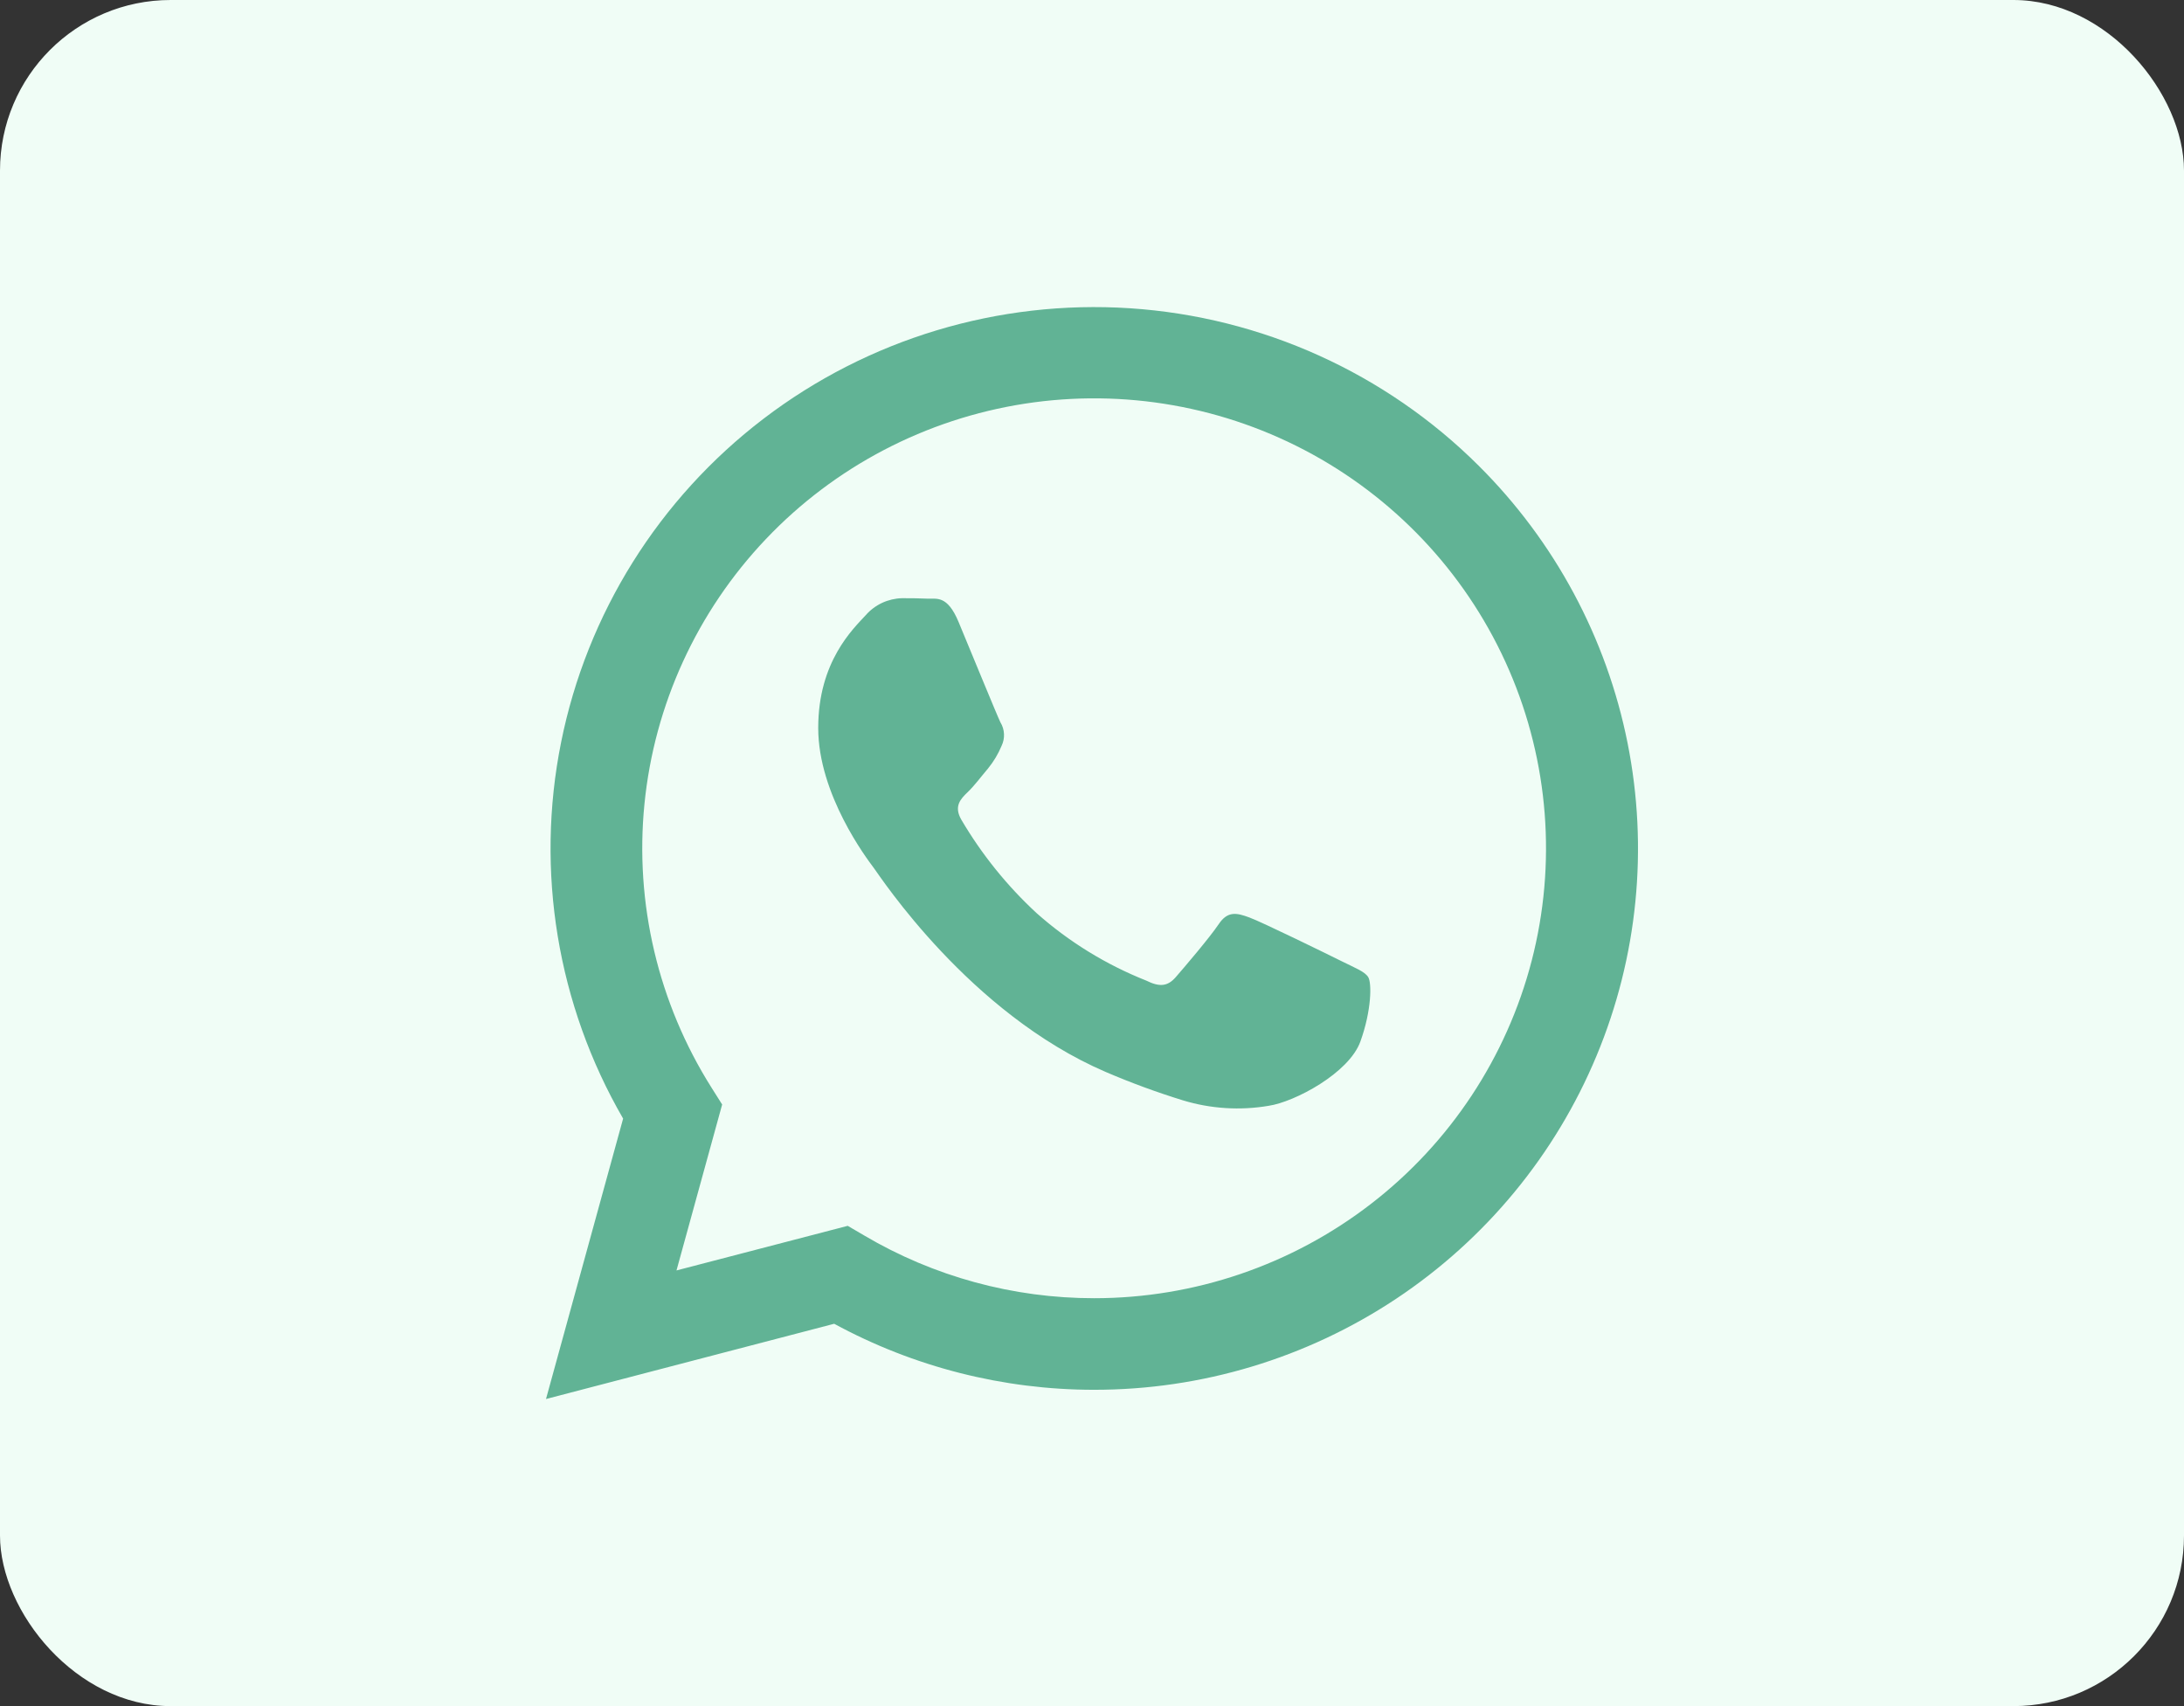 <svg width="64" height="50" viewBox="0 0 64 50" fill="none" xmlns="http://www.w3.org/2000/svg">
<rect x="0" y="0" width="64" height="50" fill="#333333" stroke="none"/>
<rect width="64" height="50" rx="5" fill="#F0FDF6"/>
<path d="M43.332 13.649C40.6 10.927 36.969 9.288 33.113 9.034C29.258 8.781 25.441 9.932 22.374 12.272C19.307 14.613 17.199 17.983 16.442 21.757C15.685 25.53 16.331 29.448 18.26 32.782L16 41L24.445 38.795C26.78 40.064 29.397 40.729 32.057 40.73C35.209 40.733 38.291 39.804 40.913 38.062C43.535 36.319 45.578 33.842 46.785 30.942C47.993 28.043 48.309 24.852 47.694 21.774C47.079 18.695 45.561 15.868 43.332 13.649ZM32.064 38.046C29.694 38.047 27.366 37.413 25.327 36.209L24.842 35.925L19.824 37.232L21.162 32.369L20.847 31.87C19.287 29.394 18.596 26.472 18.885 23.562C19.174 20.653 20.426 17.922 22.444 15.798C24.461 13.674 27.13 12.279 30.031 11.83C32.932 11.382 35.901 11.906 38.47 13.32C41.039 14.735 43.064 16.96 44.225 19.645C45.386 22.33 45.618 25.323 44.885 28.154C44.151 30.985 42.494 33.493 40.173 35.283C37.853 37.074 35 38.046 32.064 38.046ZM39.326 28.175C38.929 27.977 36.972 27.018 36.607 26.886C36.243 26.753 35.977 26.688 35.712 27.085C35.446 27.482 34.683 28.374 34.452 28.639C34.22 28.904 33.987 28.936 33.588 28.737C32.414 28.271 31.33 27.605 30.385 26.768C29.516 25.967 28.771 25.043 28.173 24.026C27.942 23.629 28.149 23.415 28.355 23.217C28.561 23.02 28.754 22.755 28.952 22.523C29.116 22.322 29.25 22.099 29.349 21.861C29.402 21.752 29.427 21.631 29.421 21.511C29.416 21.39 29.38 21.272 29.316 21.168C29.218 20.969 28.421 19.02 28.089 18.225C27.758 17.431 27.439 17.558 27.193 17.545C26.947 17.533 26.696 17.531 26.432 17.531C26.23 17.536 26.032 17.583 25.849 17.668C25.666 17.754 25.503 17.876 25.37 18.028C25.006 18.425 23.977 19.382 23.977 21.333C23.977 23.284 25.403 25.166 25.602 25.431C25.8 25.696 28.408 29.698 32.401 31.415C33.142 31.733 33.899 32.011 34.67 32.249C35.482 32.495 36.341 32.549 37.177 32.407C37.942 32.293 39.532 31.448 39.865 30.523C40.198 29.598 40.197 28.804 40.096 28.639C39.996 28.474 39.725 28.374 39.326 28.175Z" fill="#61B395"/>
</svg>
